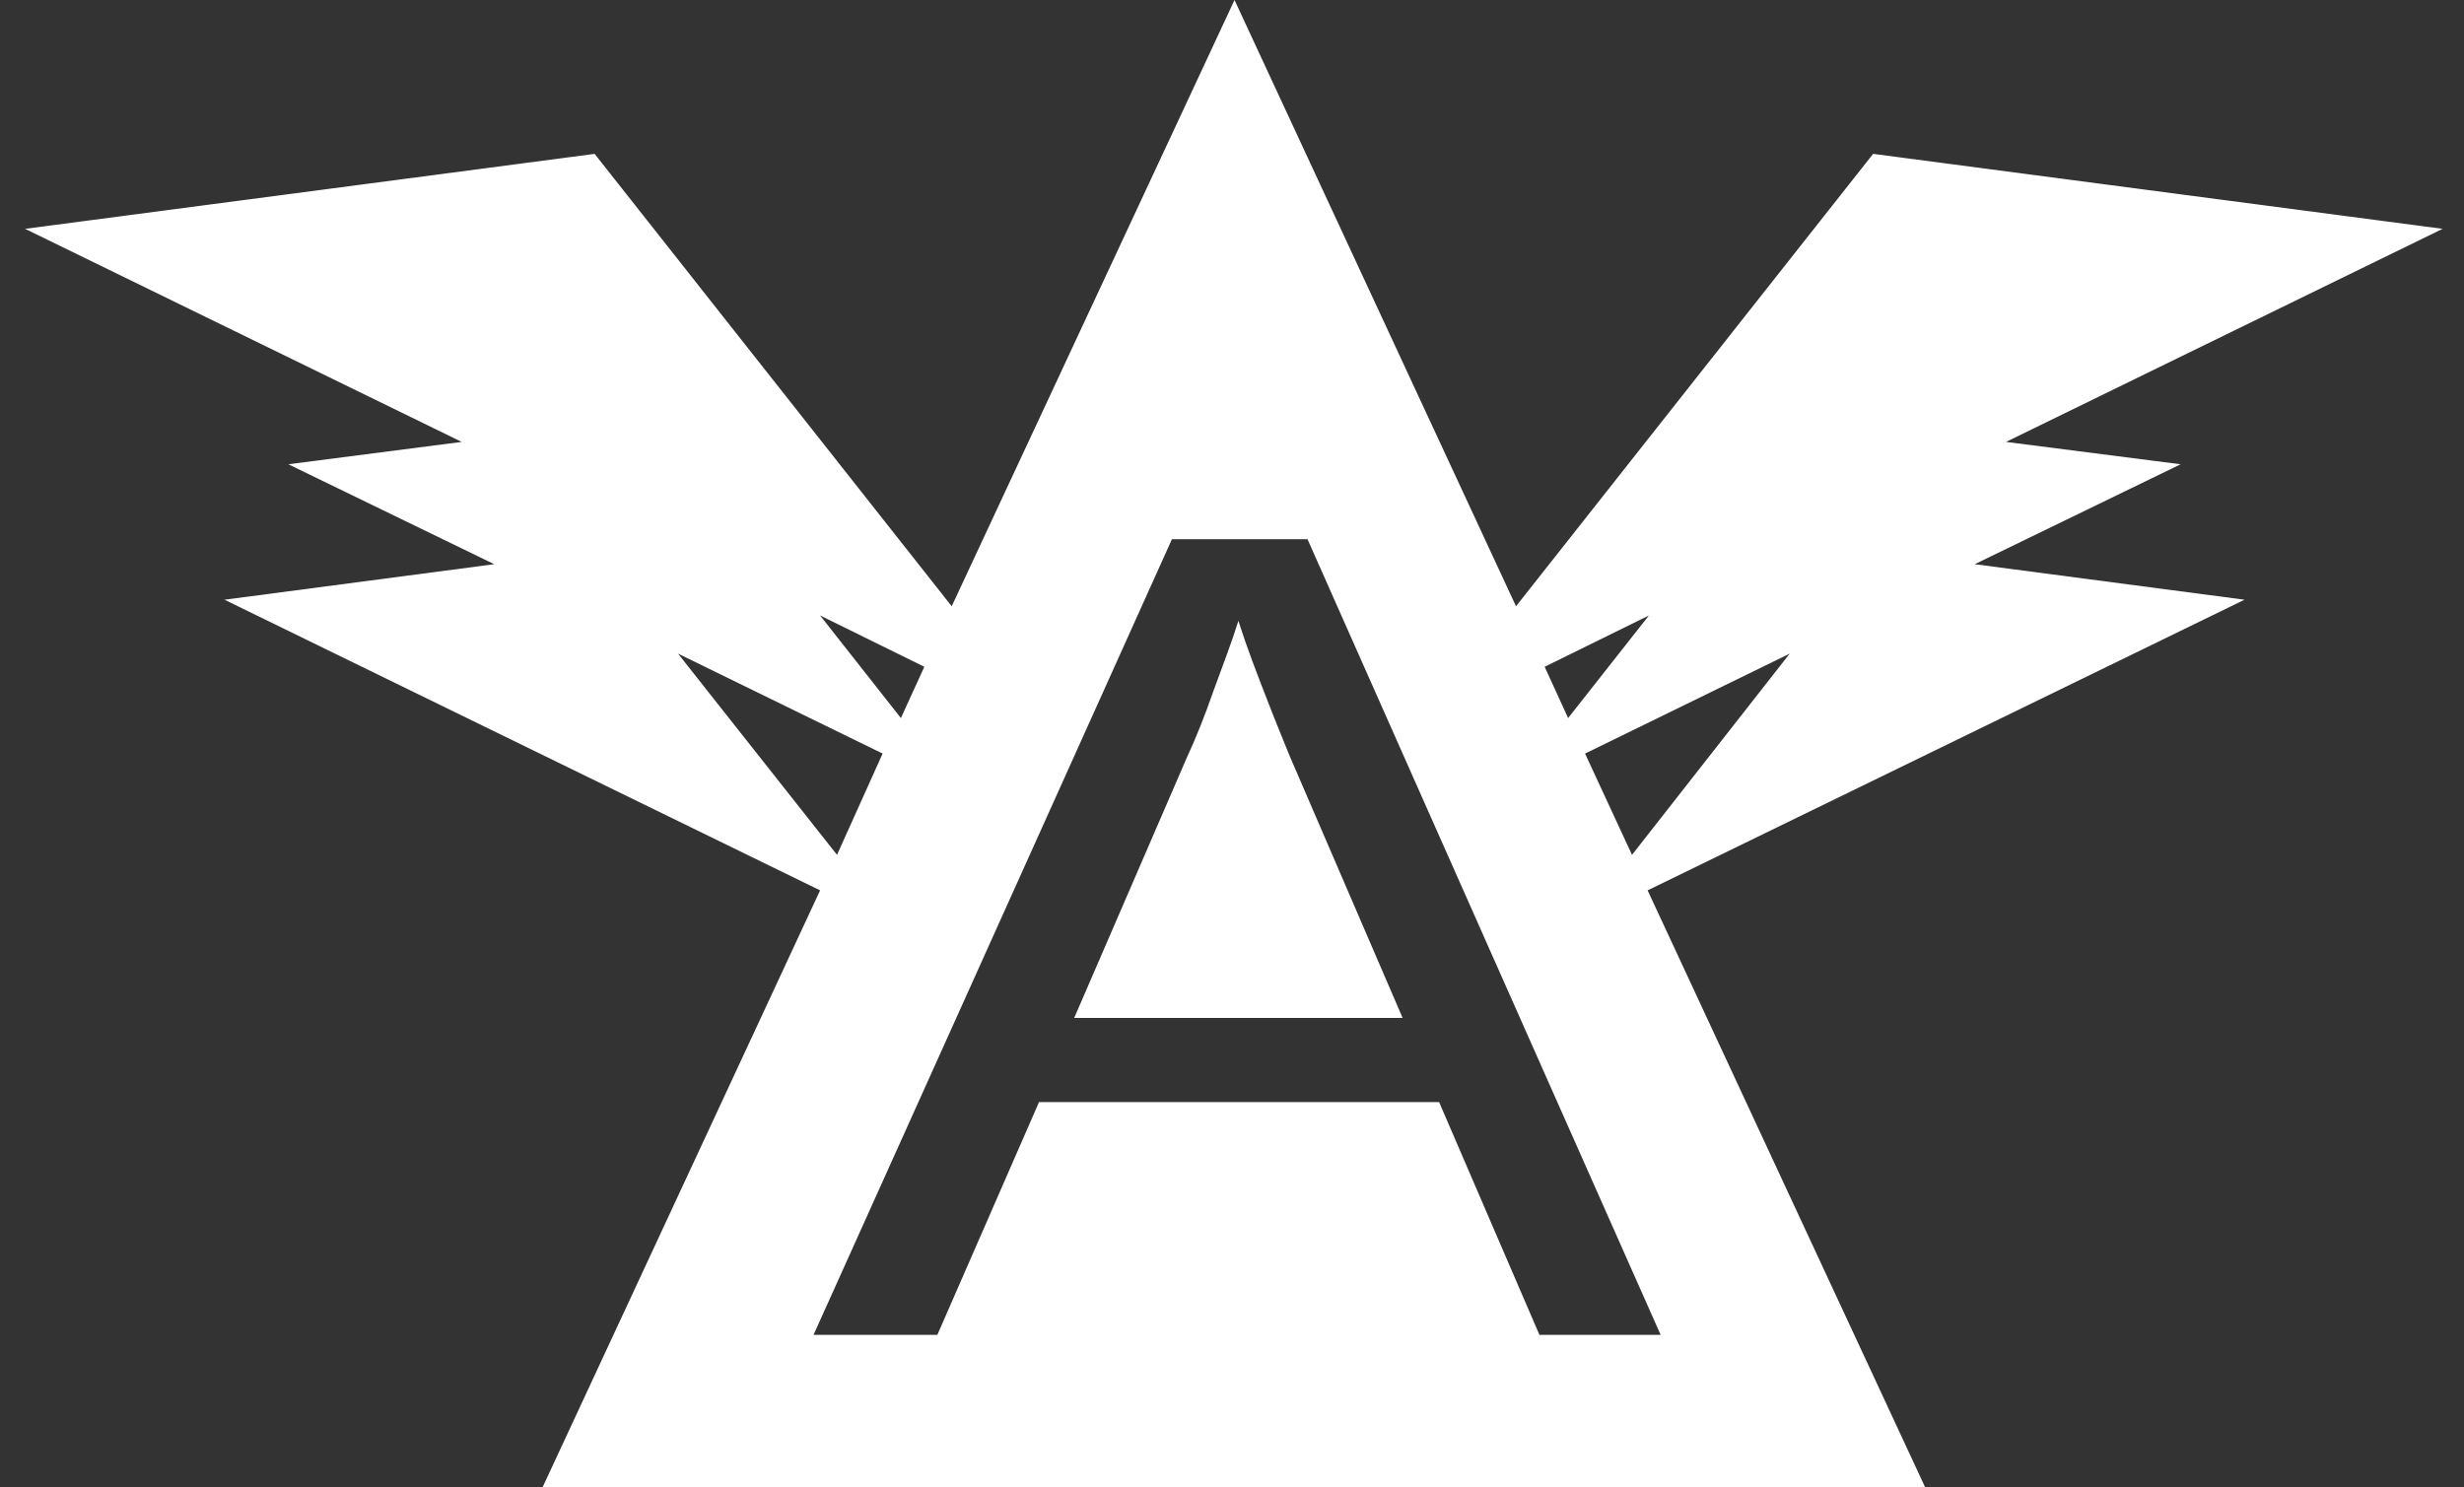 <svg width="53" height="32" viewBox="0 0 53 32" fill="none" xmlns="http://www.w3.org/2000/svg">
<rect x="0" y="0" width="53" height="32" fill="#333333" stroke="none"/>
<path d="M42.476 12.138L46.905 9.988L43.149 9.507L52.54 4.923L40.29 3.31L32.609 13.043L26.554 0L20.471 13.043L12.79 3.31L0.54 4.923L9.931 9.507L6.202 9.988L10.631 12.138L4.829 12.902L17.64 19.155L11.669 32H41.411L35.44 19.155L48.279 12.902L42.476 12.138ZM35.468 13.241L33.73 15.448L33.225 14.345L35.468 13.241ZM19.882 14.345L19.378 15.448L17.64 13.241L19.882 14.345ZM14.584 14.062L18.985 16.212L18.004 18.391L14.584 14.062ZM35.72 28.718H33.113L30.955 23.71H22.349L20.162 28.718H17.499L25.208 11.6H28.124L35.72 28.718ZM35.104 18.391L34.094 16.212L38.496 14.062L35.104 18.391Z" fill="white"/>
<path d="M27.255 15.052C27.058 14.543 26.834 13.977 26.638 13.355C26.498 13.807 26.302 14.316 26.105 14.854C25.909 15.42 25.713 15.901 25.517 16.325L23.106 21.899H30.17L27.731 16.241C27.619 15.958 27.451 15.561 27.255 15.052Z" fill="white"/>
</svg>
